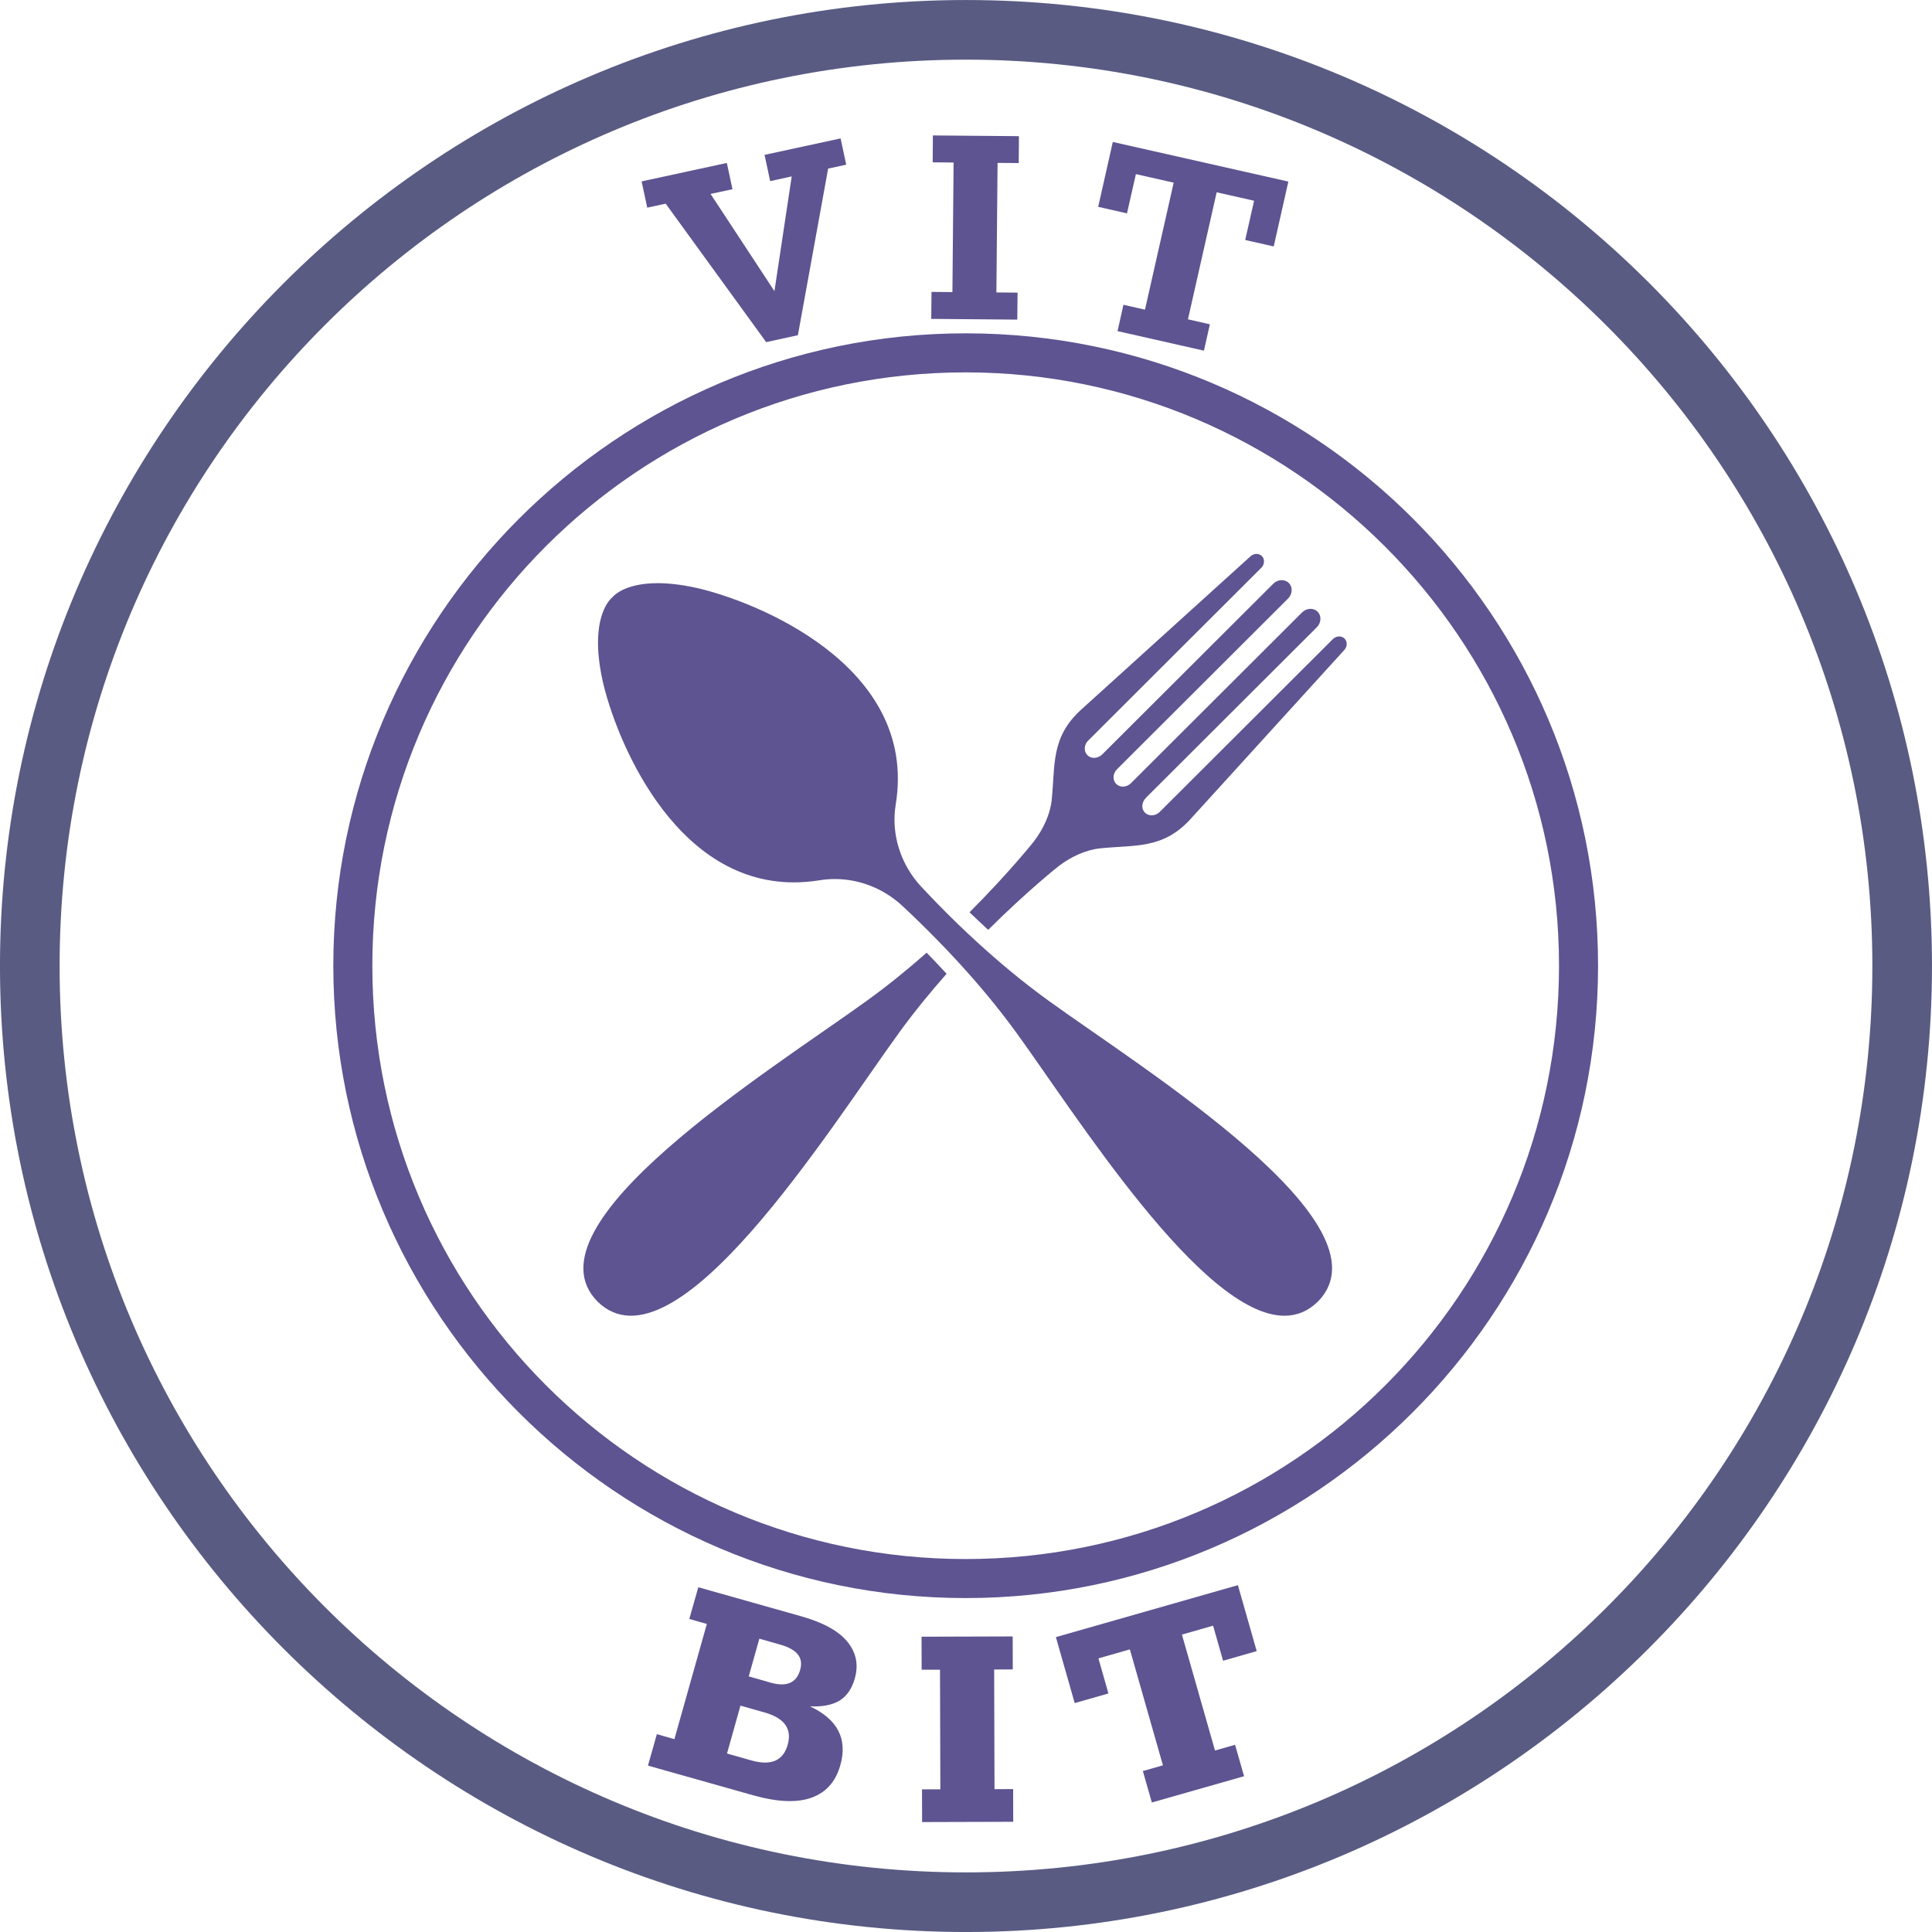 <svg xmlns="http://www.w3.org/2000/svg" xmlns:xlink="http://www.w3.org/1999/xlink" zoomAndPan="magnify" preserveAspectRatio="xMidYMid meet" version="1.0" viewBox="21.37 22.79 332.25 332.25"><defs><g/><clipPath id="id1"><path d="M 78.691 80.113 L 296.191 80.113 L 296.191 297.613 L 78.691 297.613 Z M 78.691 80.113 " clip-rule="nonzero"/></clipPath><clipPath id="id2"><path d="M 21.367 22.793 L 353.617 22.793 L 353.617 355.043 L 21.367 355.043 Z M 21.367 22.793 " clip-rule="nonzero"/></clipPath></defs><g clip-path="url(#id1)"><path fill="#5d5491" d="M 187.441 297.613 C 127.359 297.613 78.691 248.609 78.691 188.863 C 78.691 129.121 127.359 80.113 187.441 80.113 C 247.52 80.113 296.191 128.785 296.191 188.863 C 296.191 248.945 247.184 297.613 187.441 297.613 Z M 187.441 86.828 C 131.051 86.828 85.402 132.477 85.402 188.863 C 85.402 245.254 131.051 290.902 187.441 290.902 C 243.828 290.902 289.477 245.254 289.477 188.863 C 289.477 132.477 243.492 86.828 187.441 86.828 Z M 187.441 86.828 " fill-opacity="1" fill-rule="nonzero"/></g><g clip-path="url(#id2)"><path fill="#595b83" d="M 187.492 355.043 C 95.715 355.043 21.367 280.184 21.367 188.918 C 21.367 97.652 95.715 22.793 187.492 22.793 C 279.27 22.793 353.617 97.137 353.617 188.918 C 353.617 280.695 278.758 355.043 187.492 355.043 Z M 187.492 33.047 C 101.352 33.047 31.621 102.777 31.621 188.918 C 31.621 275.055 101.352 344.789 187.492 344.789 C 273.629 344.789 343.363 275.055 343.363 188.918 C 343.363 102.777 273.117 33.047 187.492 33.047 Z M 187.492 33.047 " fill-opacity="1" fill-rule="nonzero"/></g><path fill="#5d5491" d="M 248.016 246.625 C 246.293 248.305 244.363 249.059 242.266 249.059 C 228.086 249.059 206.535 214.684 196.148 200.375 C 192.93 195.941 189.441 191.809 186.066 188.141 C 184.973 186.949 183.895 185.809 182.828 184.723 C 180.59 182.414 178.453 180.348 176.555 178.582 C 173.387 175.629 169.23 173.961 164.961 173.961 C 164.094 173.961 163.219 174.023 162.348 174.168 C 160.812 174.414 159.324 174.535 157.898 174.535 C 136.926 174.535 127.059 149.156 124.996 139.828 C 122.531 128.582 126.668 125.523 126.668 125.523 C 126.668 125.523 128.484 123.078 134.469 123.078 C 136.25 123.078 138.402 123.293 140.996 123.859 C 150.984 126.051 179.324 137.141 175.41 161.133 C 174.566 166.273 176.27 171.508 179.832 175.316 C 181.629 177.234 183.723 179.398 186.074 181.676 C 187.105 182.668 188.184 183.688 189.309 184.719 C 193.008 188.113 197.18 191.621 201.664 194.863 C 218.117 206.77 261.07 233.344 248.016 246.625 " fill-opacity="1" fill-rule="nonzero"/><path fill="#5d5491" d="M 180.727 186.625 C 181.84 187.773 182.992 188.984 184.156 190.254 C 181.395 193.375 178.609 196.77 175.992 200.375 C 164.07 216.797 137.445 259.664 124.129 246.625 C 111.07 233.344 154.027 206.77 170.48 194.863 C 174.133 192.227 177.578 189.41 180.727 186.625 " fill-opacity="1" fill-rule="nonzero"/><path fill="#5d5491" d="M 252.547 134.574 L 226.137 163.613 C 221.344 168.883 216.57 168.055 210.551 168.684 C 208.094 168.949 205.598 170.105 203.508 171.676 L 203.508 171.672 C 203.508 171.672 198.152 175.891 191.312 182.695 C 190.195 181.676 189.121 180.66 188.102 179.676 C 194.973 172.805 199.238 167.41 199.238 167.41 L 199.234 167.402 C 200.805 165.324 201.969 162.828 202.23 160.383 C 202.863 154.375 202.031 149.613 207.305 144.824 L 236.41 118.469 C 237 117.922 237.859 117.91 238.379 118.422 C 238.906 118.953 238.855 119.852 238.273 120.441 L 208.512 150.145 C 207.715 150.93 207.715 152.191 208.555 152.816 C 209.234 153.332 210.281 153.172 210.957 152.496 L 240.332 123.18 C 241.105 122.406 242.309 122.348 243.012 123.051 C 243.715 123.754 243.66 124.945 242.879 125.723 L 213.457 155.086 C 212.727 155.816 212.668 156.945 213.328 157.609 C 213.988 158.27 215.125 158.211 215.859 157.48 L 245.277 128.121 C 246.059 127.34 247.254 127.285 247.957 127.977 C 248.66 128.68 248.605 129.887 247.828 130.66 L 218.449 159.977 C 217.777 160.652 217.605 161.688 218.125 162.375 C 218.758 163.211 220.016 163.203 220.809 162.418 L 250.57 132.715 C 251.152 132.125 252.062 132.078 252.598 132.609 C 253.105 133.117 253.086 133.977 252.547 134.574 " fill-opacity="1" fill-rule="nonzero"/><g fill="#5d5491" fill-opacity="1"><g transform="translate(130.302, 325.721)"><g><path d="M 4.031 -4.703 L 7.047 -3.844 L 12.625 -23.656 L 9.609 -24.516 L 11.156 -29.969 L 28.875 -24.969 C 32.664 -23.895 35.312 -22.43 36.812 -20.578 C 38.312 -18.734 38.734 -16.645 38.078 -14.312 C 37.566 -12.508 36.688 -11.227 35.438 -10.469 C 34.188 -9.719 32.492 -9.391 30.359 -9.484 C 35.117 -7.266 36.859 -3.891 35.578 0.641 C 34.785 3.461 33.133 5.32 30.625 6.219 C 28.113 7.125 24.754 6.984 20.547 5.797 L 2.5 0.703 Z M 23.594 -13.562 C 26.352 -12.789 28.047 -13.52 28.672 -15.75 C 28.973 -16.812 28.844 -17.695 28.281 -18.406 C 27.719 -19.125 26.695 -19.691 25.219 -20.109 L 21.656 -21.125 L 19.828 -14.641 Z M 20.281 -0.188 C 23.676 0.77 25.758 -0.129 26.531 -2.891 C 27.301 -5.617 25.973 -7.469 22.547 -8.438 L 18.406 -9.609 L 16.094 -1.375 Z M 20.281 -0.188 "/></g></g></g><g fill="#5d5491" fill-opacity="1"><g transform="translate(177.195, 336.149)"><g><path d="M 2.75 -0.016 L 2.734 -5.641 L 5.891 -5.641 L 5.828 -26.219 L 2.672 -26.219 L 2.656 -31.891 L 18.328 -31.938 L 18.344 -26.266 L 15.141 -26.25 L 15.203 -5.672 L 18.406 -5.688 L 18.422 -0.062 Z M 2.75 -0.016 "/></g></g></g><g fill="#5d5491" fill-opacity="1"><g transform="translate(210.331, 335.376)"><g><path d="M 9.125 -2.609 L 7.578 -8.016 L 11.031 -9 L 5.344 -28.938 L -0.062 -27.391 L 1.656 -21.359 L -4.141 -19.703 L -7.375 -31.047 L 23.922 -39.984 L 27.156 -28.641 L 21.375 -26.984 L 19.656 -33.016 L 14.297 -31.484 L 19.984 -11.547 L 23.438 -12.531 L 24.984 -7.125 Z M 9.125 -2.609 "/></g></g></g><g fill="#5d5491" fill-opacity="1"><g transform="translate(137.553, 84.985)"><g><path d="M 15.578 -3.359 L -1.703 -27.172 L -4.875 -26.484 L -5.844 -31 L 8.812 -34.172 L 9.781 -29.656 L 6.016 -28.844 L 17 -12.125 L 19.969 -31.859 L 16.266 -31.047 L 15.297 -35.562 L 28.375 -38.391 L 29.344 -33.875 L 26.234 -33.203 L 21.031 -4.547 Z M 15.578 -3.359 "/></g></g></g><g fill="#5d5491" fill-opacity="1"><g transform="translate(178.768, 77.598)"><g><path d="M 2.75 0.031 L 2.797 -4.609 L 6.391 -4.578 L 6.594 -26.859 L 3 -26.891 L 3.031 -31.516 L 17.828 -31.391 L 17.797 -26.766 L 14.156 -26.797 L 13.953 -4.516 L 17.594 -4.484 L 17.547 0.156 Z M 2.75 0.031 "/></g></g></g><g fill="#5d5491" fill-opacity="1"><g transform="translate(204.462, 77.687)"><g><path d="M 9.094 2.047 L 10.109 -2.484 L 13.812 -1.641 L 18.75 -23.484 L 12.25 -24.953 L 10.719 -18.203 L 5.766 -19.328 L 8.281 -30.484 L 38.469 -23.672 L 35.953 -12.516 L 31.047 -13.625 L 32.578 -20.375 L 26.141 -21.828 L 21.203 0.016 L 24.969 0.875 L 23.953 5.406 Z M 9.094 2.047 "/></g></g></g></svg>